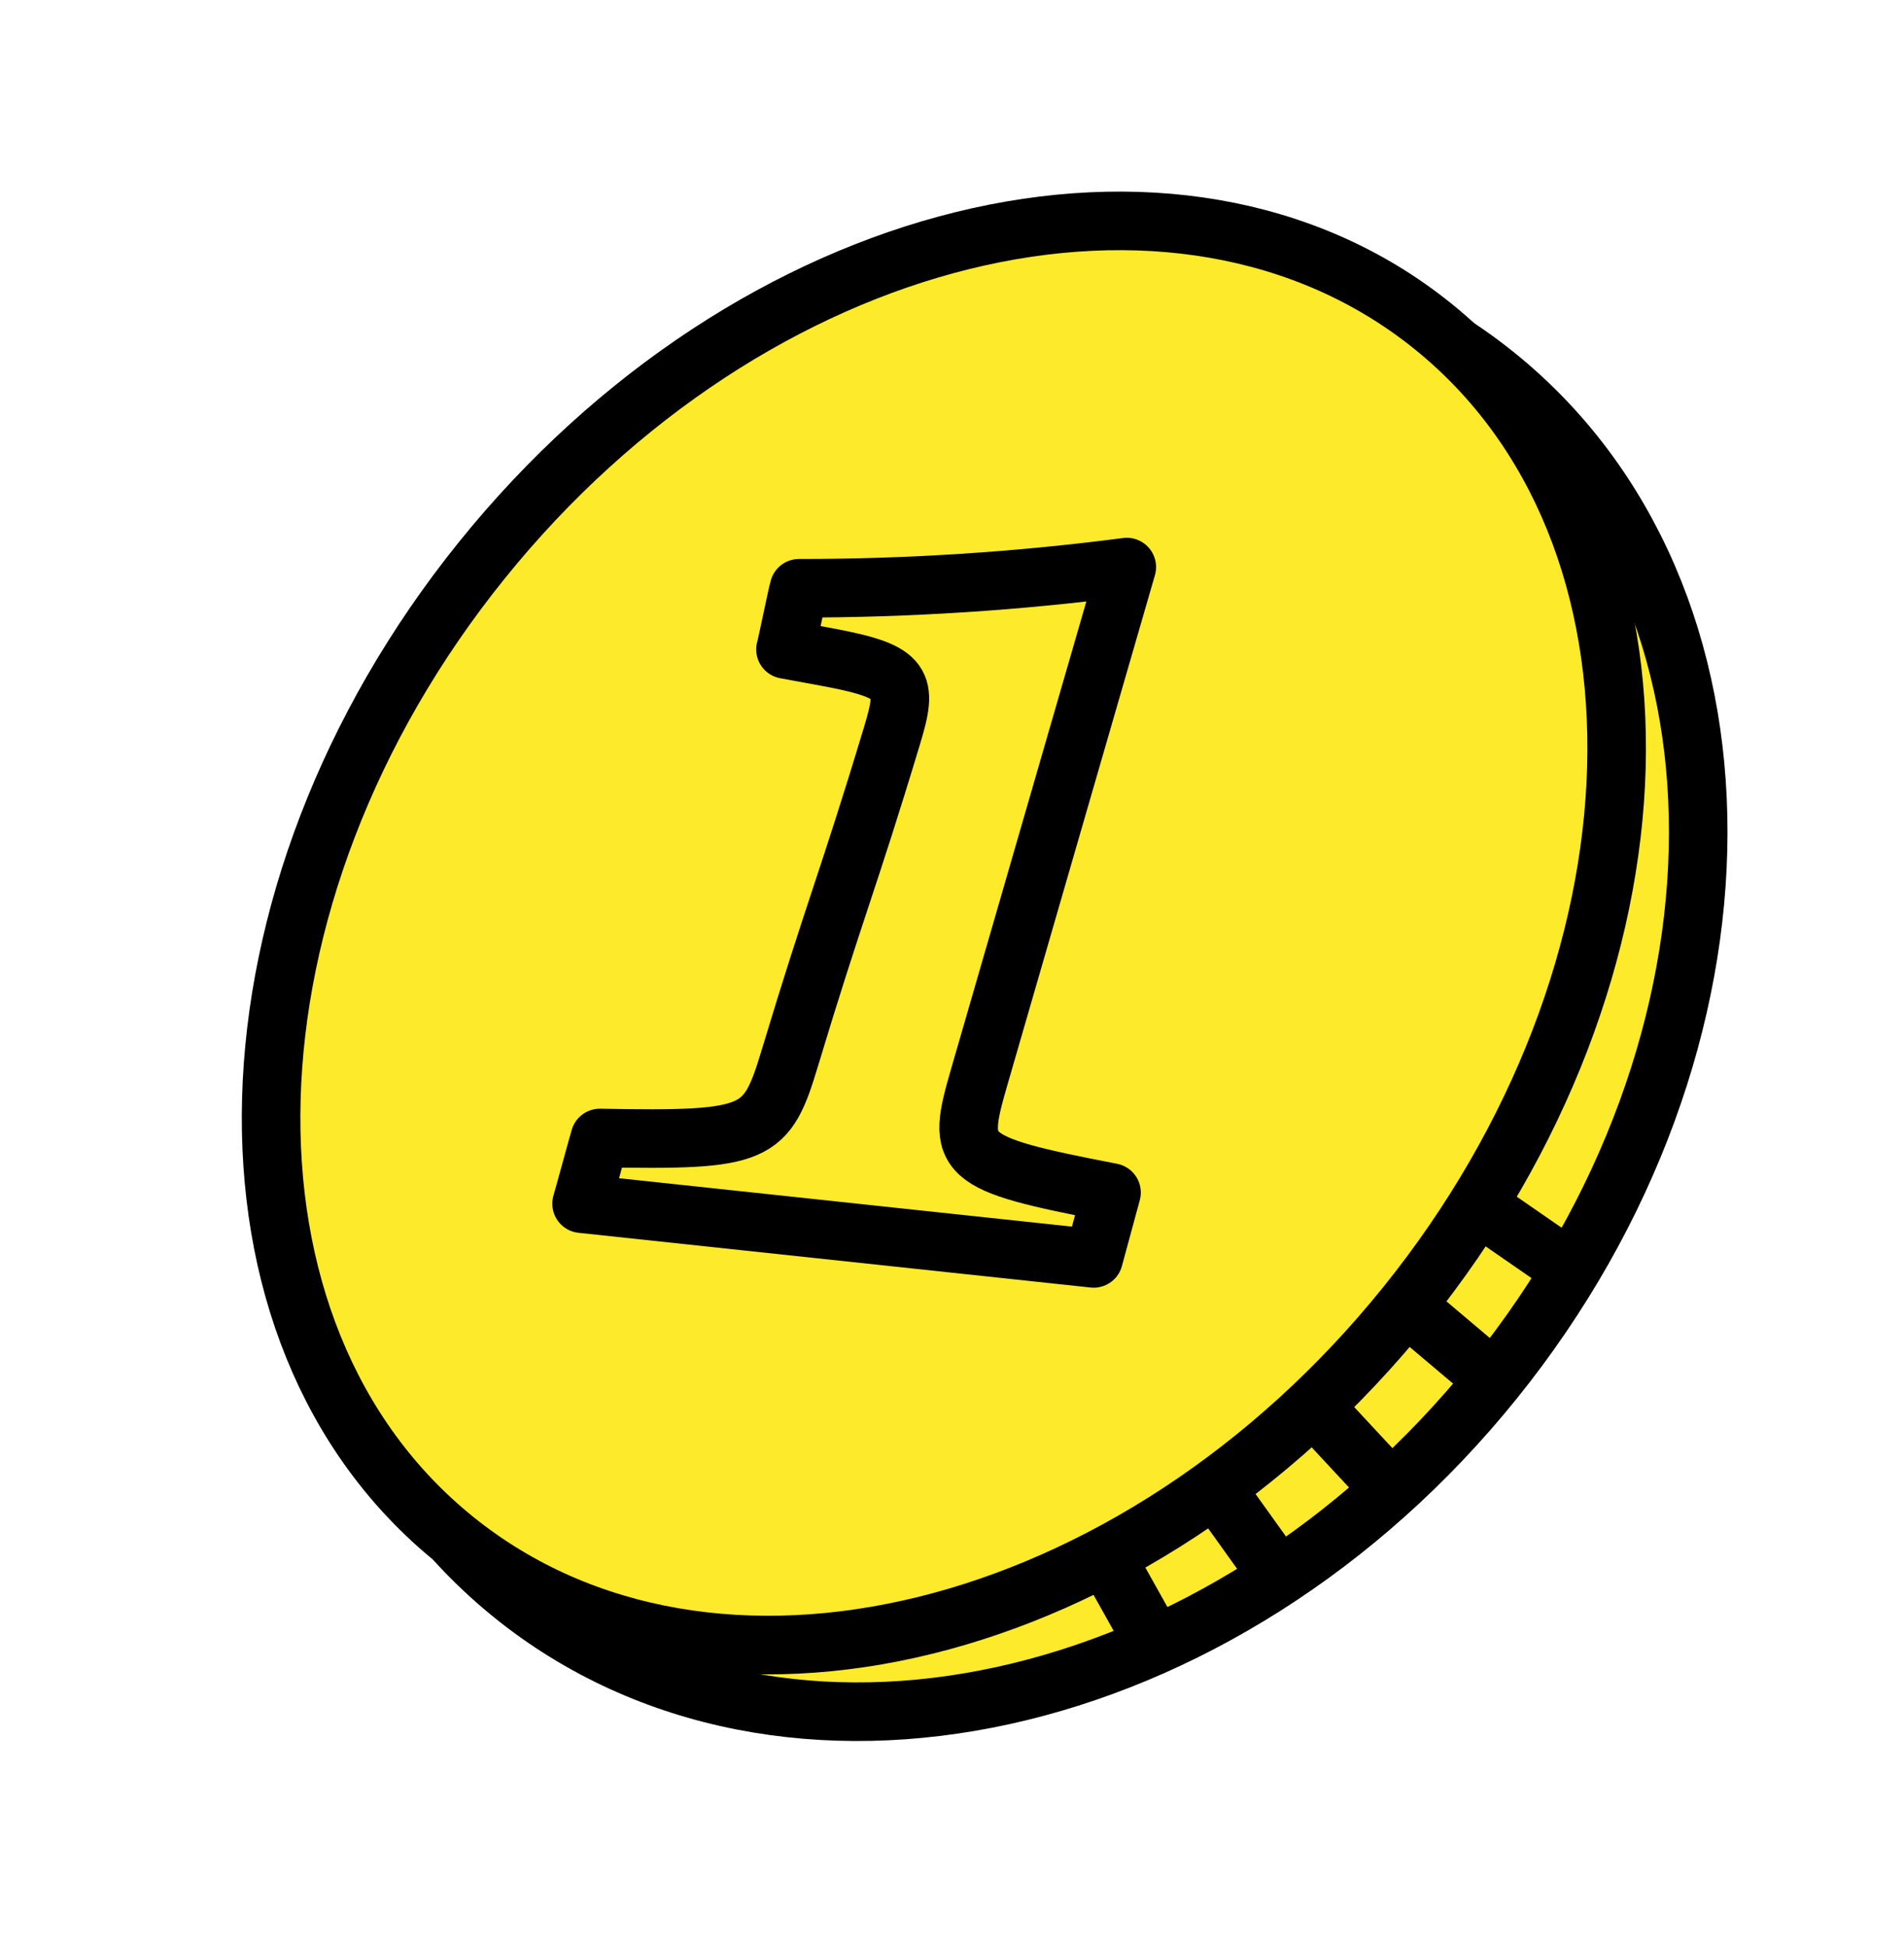 <svg width="45" height="46" viewBox="0 0 45 46" fill="#FCEA2B" xmlns="http://www.w3.org/2000/svg">
<path d="M34.412 8.182C34.734 8.393 35.048 8.622 35.353 8.868C41.746 14.021 41.729 24.651 35.314 32.609C28.9 40.567 18.516 42.843 12.123 37.69C11.63 37.293 11.17 36.858 10.745 36.39" stroke="black" stroke-width="1.384" stroke-miterlimit="10"/>
<path d="M33.23 30.85C39.613 22.932 39.896 12.571 33.864 7.709C27.832 2.847 17.768 5.324 11.385 13.243C5.003 21.161 4.72 31.522 10.752 36.384C16.784 41.246 26.848 38.768 33.23 30.85Z" stroke="black" stroke-width="1.384" stroke-miterlimit="10"/>
<path d="M33.23 30.85L35.314 32.61" stroke="black" stroke-width="1.384" stroke-miterlimit="10"/>
<path d="M31.038 33.225L32.874 35.199" stroke="black" stroke-width="1.384" stroke-miterlimit="10"/>
<path d="M28.716 35.154L30.225 37.261" stroke="black" stroke-width="1.384" stroke-miterlimit="10"/>
<path d="M26.171 36.853L27.358 38.974" stroke="black" stroke-width="1.384" stroke-miterlimit="10"/>
<path d="M34.919 28.477L37.132 30.008" stroke="black" stroke-width="1.384" stroke-miterlimit="10"/>
<path d="M13.745 28.443C13.791 28.296 14.132 27.038 14.177 26.891C17.93 26.959 18.115 26.834 18.673 24.983C19.726 21.49 20.033 20.864 21.086 17.371C21.456 16.145 21.391 15.878 19.634 15.543L18.564 15.346C18.604 15.216 18.843 14.03 18.884 13.901C21.474 13.902 24.062 13.735 26.631 13.4L23.143 25.451C22.598 27.333 22.666 27.484 26.27 28.18C26.228 28.329 25.889 29.587 25.848 29.736L13.745 28.443Z" stroke="black" stroke-width="1.384" stroke-linecap="round" stroke-linejoin="round"/>
</svg>
